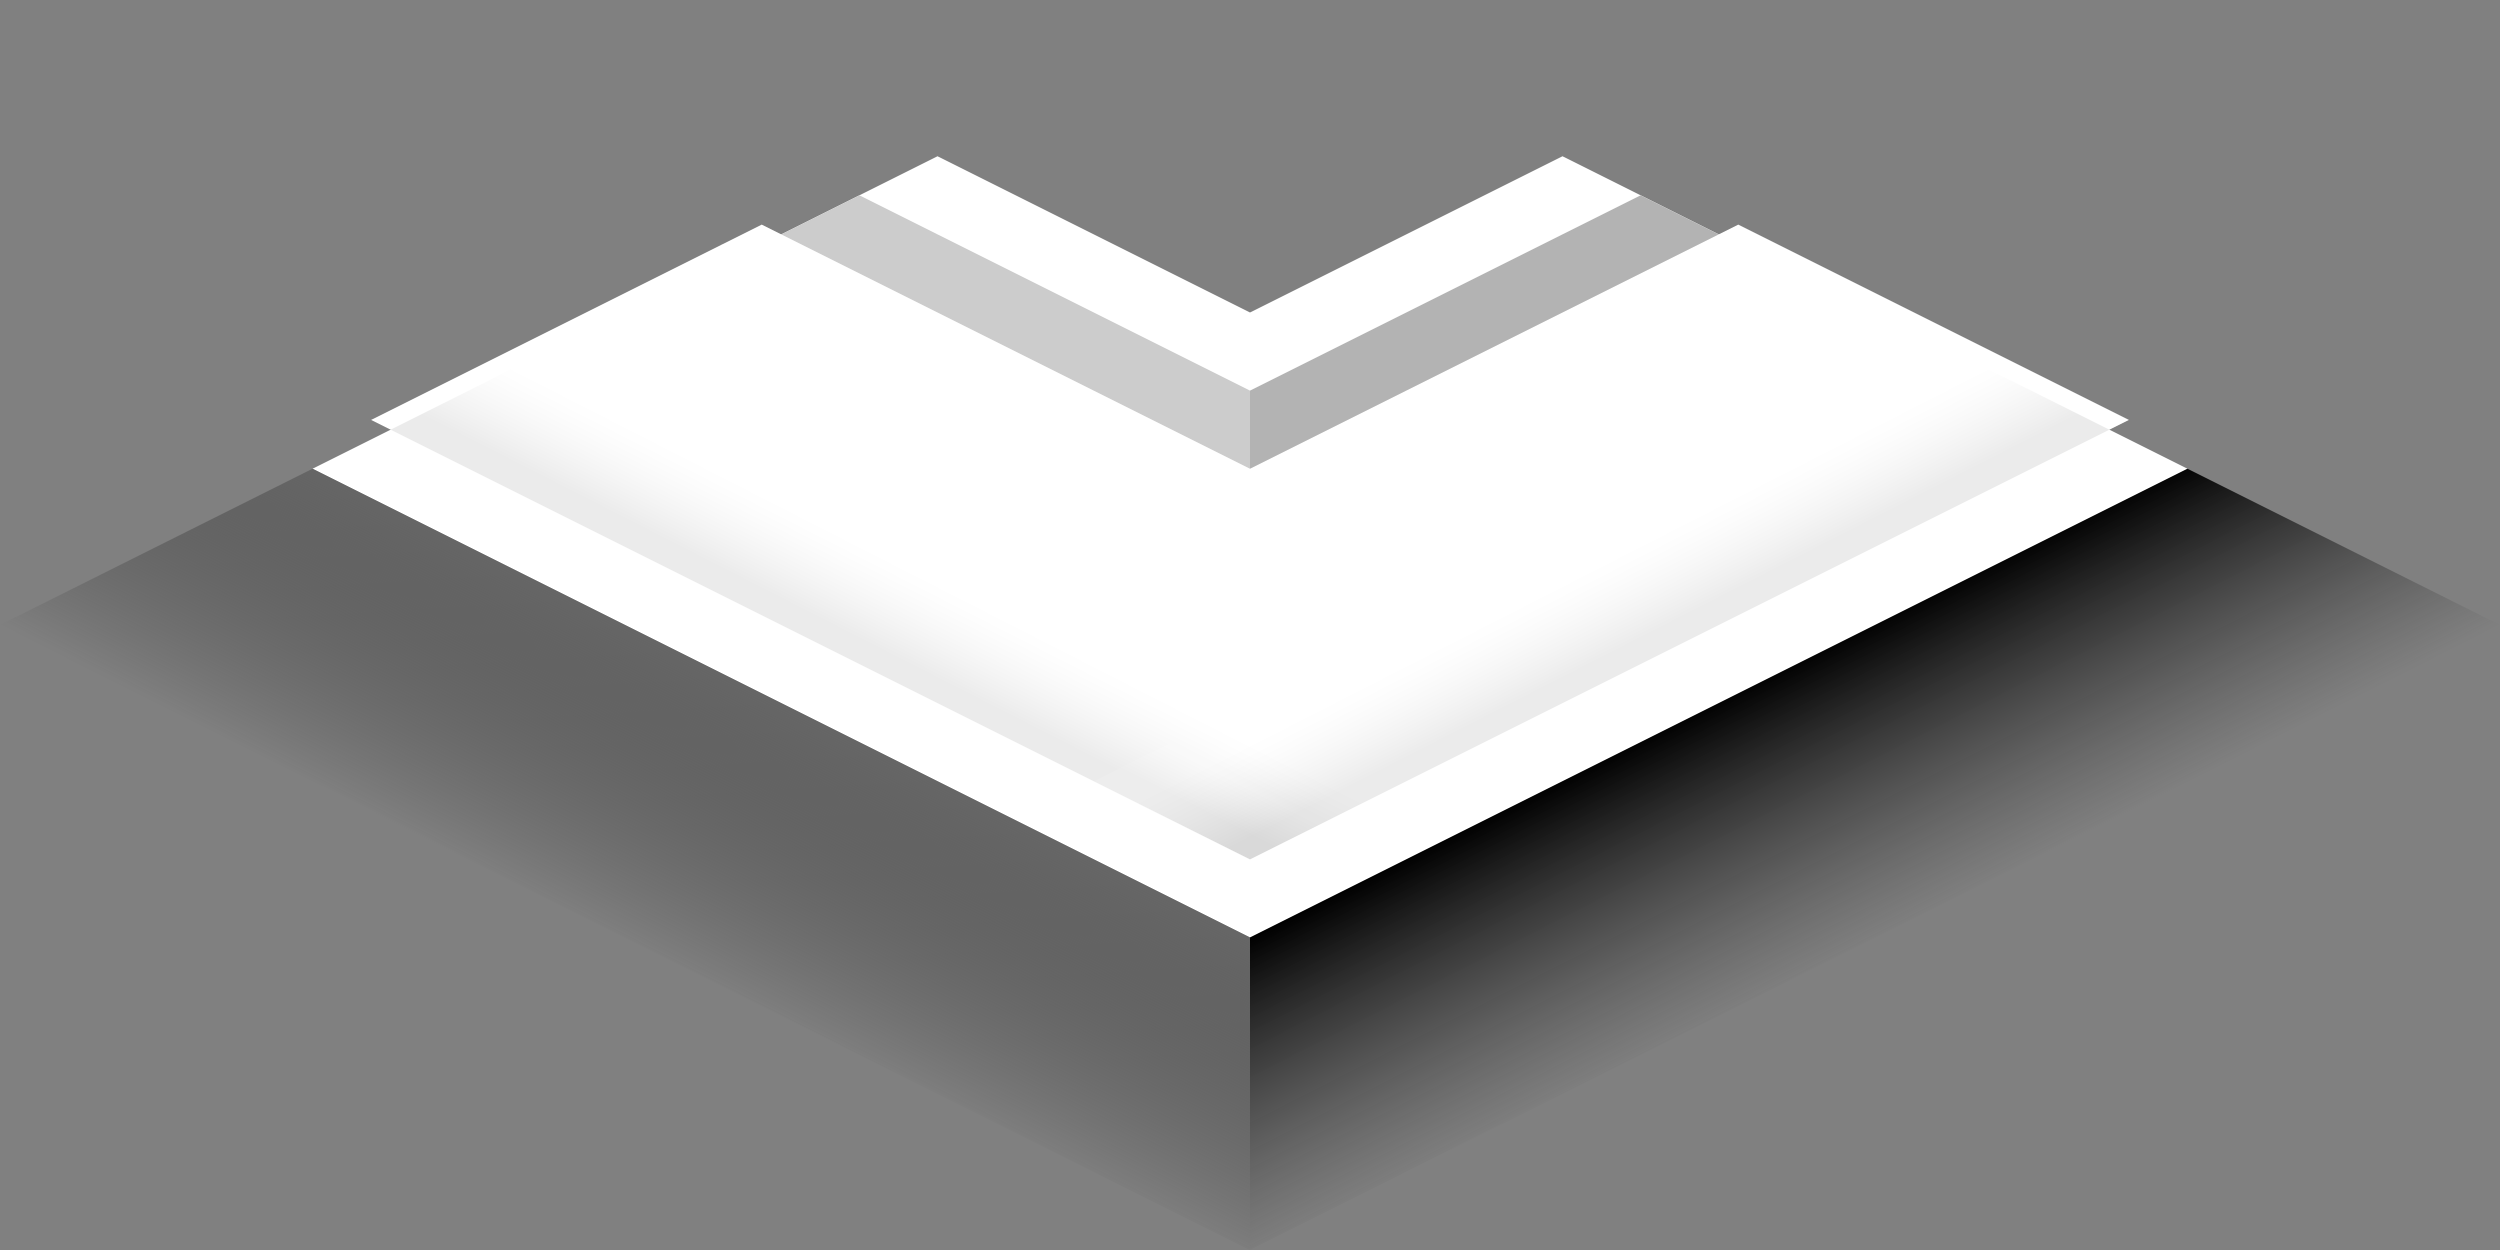 <svg xmlns="http://www.w3.org/2000/svg" xmlns:xlink="http://www.w3.org/1999/xlink" width="128" height="64" viewBox="0 0 128 64">
  <rect x="0" y="0" width="128" height="64" fill="#808080" stroke="none"/>
  <defs>
    <linearGradient id="a" x1="31.88" y1="48.24" x2="38.6" y2="35.06" gradientUnits="userSpaceOnUse">
      <stop offset="0" stop-color="#333" stop-opacity="0"/>
      <stop offset="1" stop-color="#666"/>
    </linearGradient>
    <linearGradient id="b" x1="-432.64" y1="33.17" x2="-434.81" y2="28.92" gradientTransform="matrix(-1, 0, 0, 1, -387.74, 0)" gradientUnits="userSpaceOnUse">
      <stop offset="0"/>
      <stop offset="0.13" stop-color="#323232"/>
      <stop offset="0.31" stop-color="#707070"/>
      <stop offset="0.48" stop-color="#a3a3a3"/>
      <stop offset="0.64" stop-color="#cbcbcb"/>
      <stop offset="0.78" stop-color="#e7e7e7"/>
      <stop offset="0.91" stop-color="#f9f9f9"/>
      <stop offset="1" stop-color="#fff"/>
    </linearGradient>
    <linearGradient id="c" x1="-232.12" y1="48.24" x2="-225.4" y2="35.06" gradientTransform="matrix(-1, 0, 0, 1, -136, 0)" gradientUnits="userSpaceOnUse">
      <stop offset="0" stop-color="#333" stop-opacity="0"/>
      <stop offset="1"/>
    </linearGradient>
    <linearGradient id="d" x1="-168.64" y1="33.17" x2="-170.81" y2="28.92" gradientTransform="translate(251.7)" xlink:href="#b"/>
  </defs>
  <title>tile-3</title>
  <g>
    <polygon points="41 12.5 39 11.5 19 21.5 21 22.5 41 12.5" fill="#fff"/>
    <polygon points="87 12.5 89 11.5 109 21.5 107 22.5 87 12.5" fill="#fff"/>
  </g>
  <g>
    <polygon points="80 8 64 16 48 8 16 24 64 48 112 24 80 8" fill="#fff"/>
    <polygon points="64 64 64 48 16 24 0 32 64 64" fill="url(#a)"/>
    <polygon points="20 22 64 44 72 40 28 18 20 22" opacity="0.08" fill="url(#b)"/>
    <polygon points="88 12 64 24 64 20 84 10 88 12" fill="#b3b3b3"/>
    <polygon points="40 12 64 24 64 20 44 10 40 12" fill="#ccc"/>
    <polygon points="128 32 112 24 64 48 64 64 128 32" fill="url(#c)"/>
    <polygon points="108 22 64 44 56 40 100 18 108 22" opacity="0.08" fill="url(#d)"/>
  </g>
</svg>
